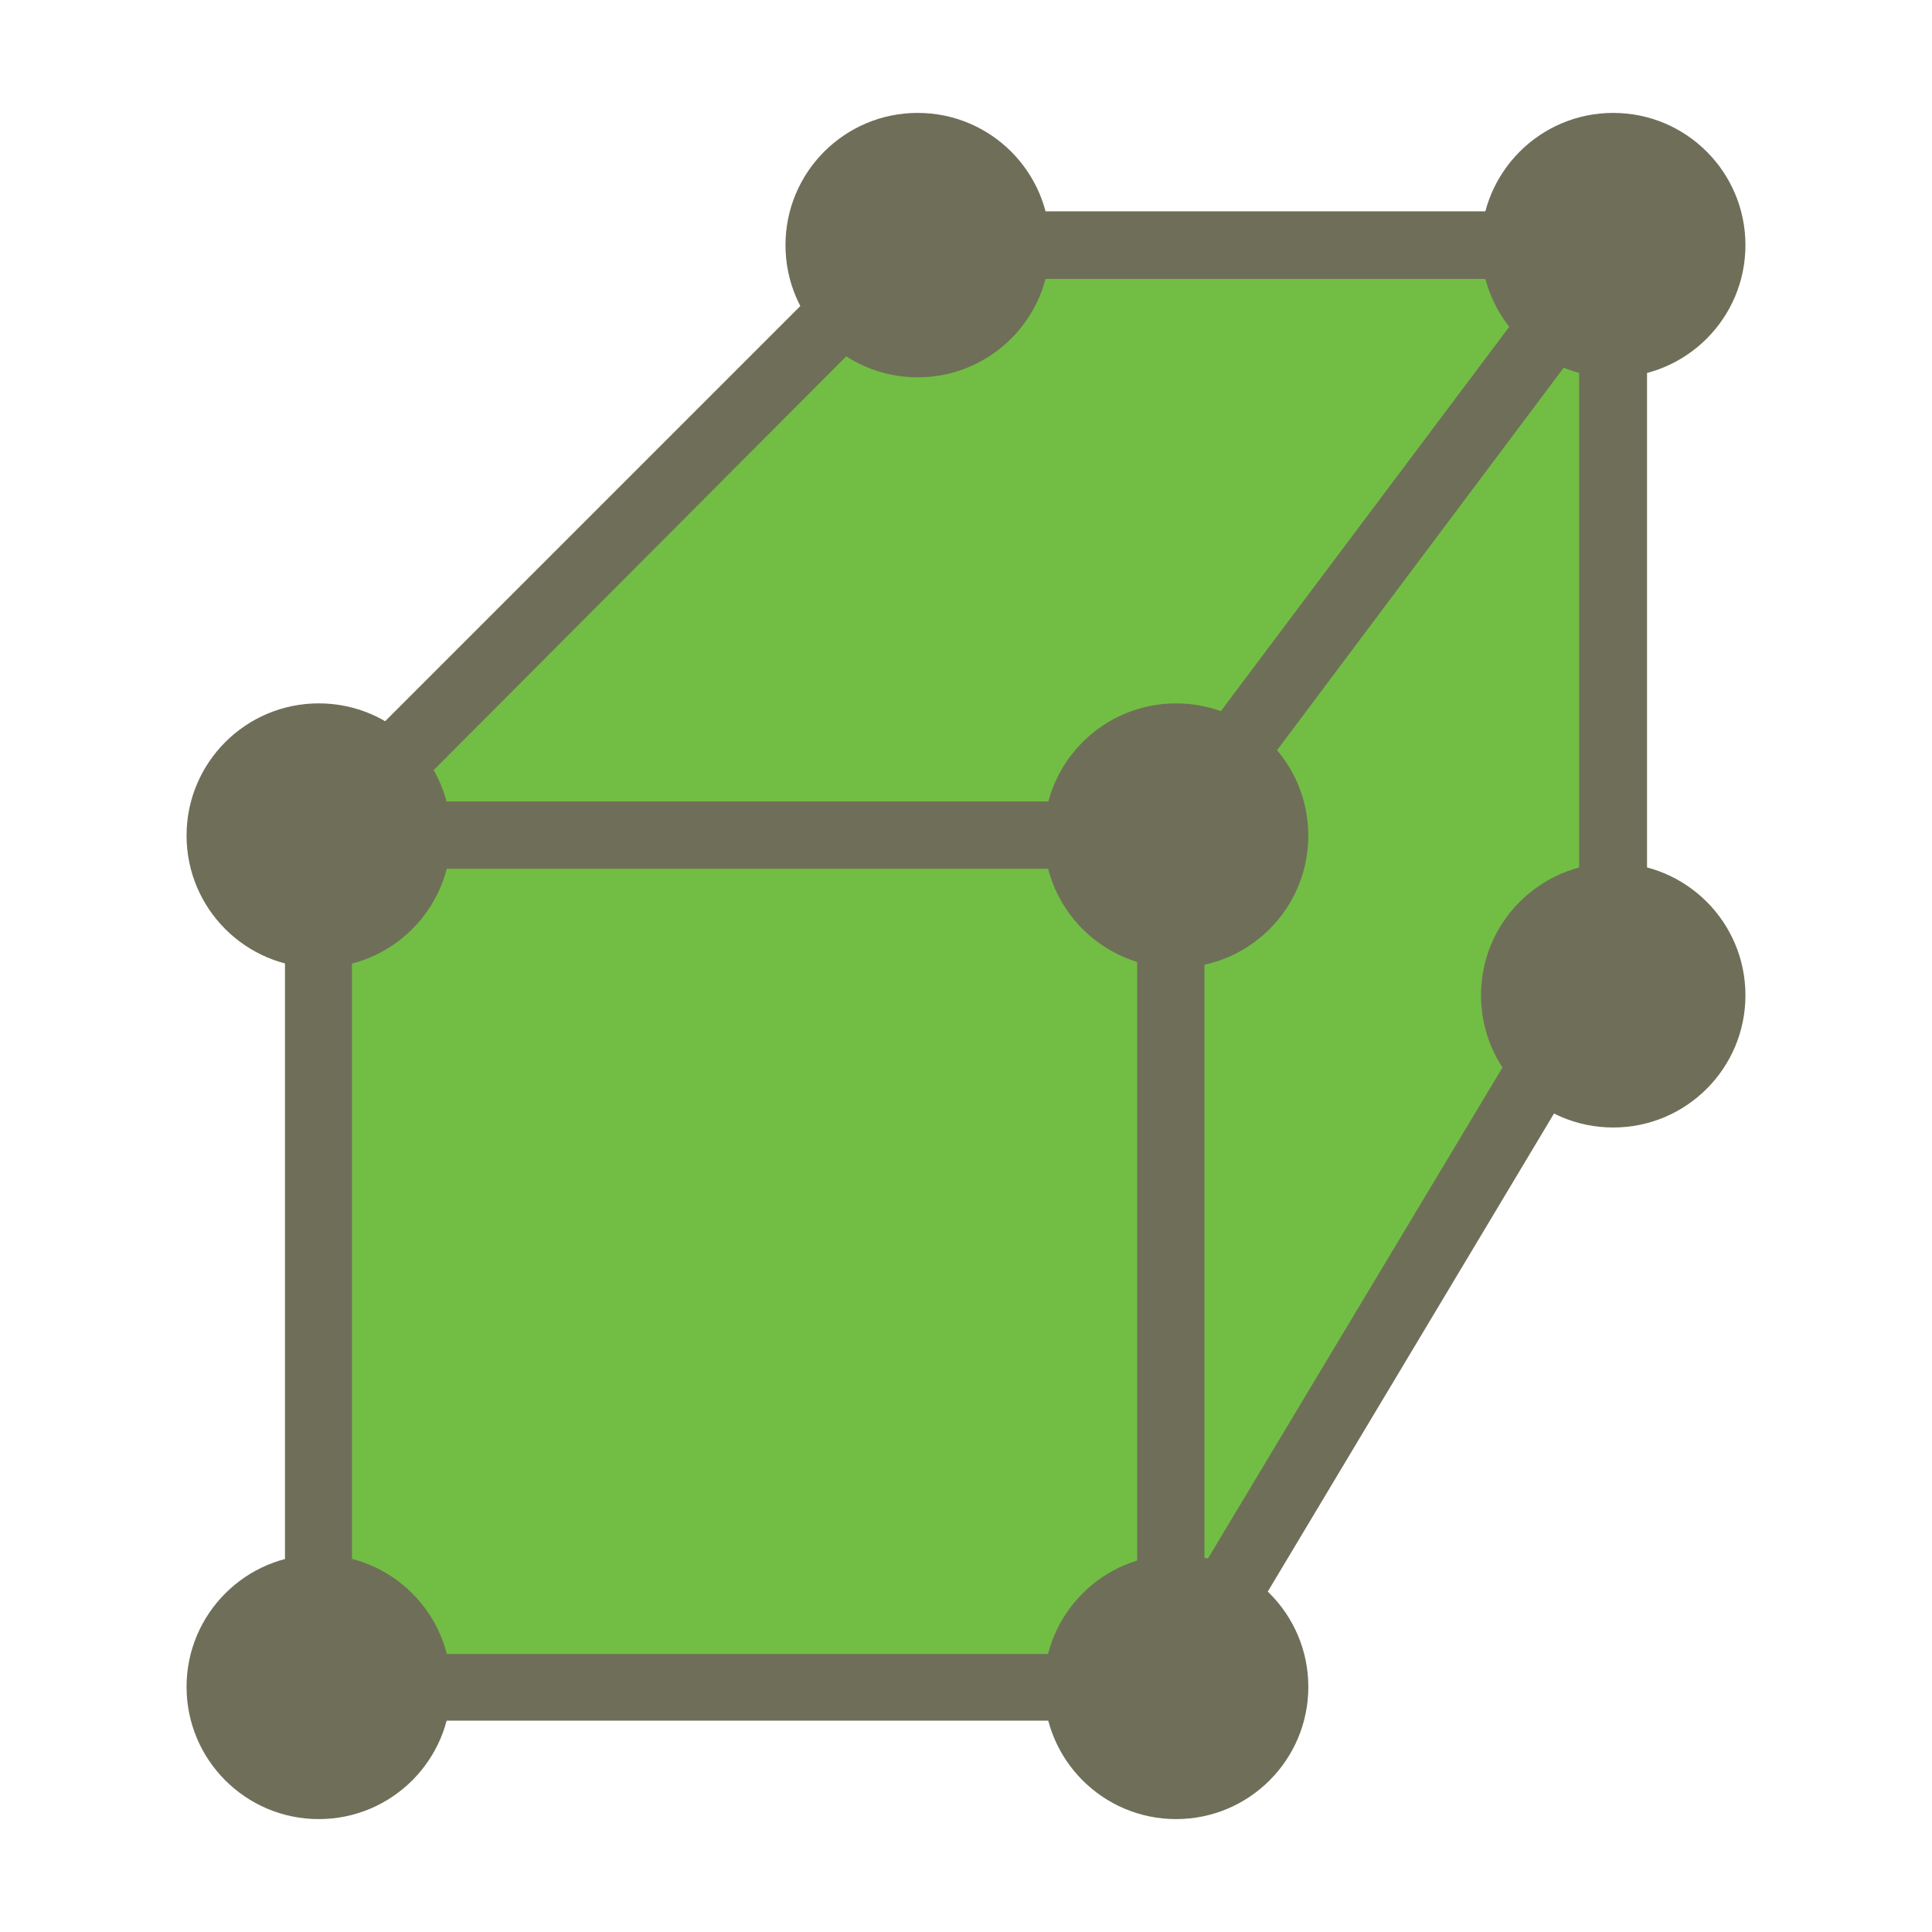 <svg id="Layer_1" data-name="Layer 1" xmlns="http://www.w3.org/2000/svg" viewBox="0 0 64 64"><title>SVG_Artboards</title><rect x="10.56" y="27.68" width="28.2" height="28.2" style="fill:#a7d28c"/><path d="M38.77,57H10.56a1.12,1.12,0,0,1-1.12-1.13V27.68a1.13,1.13,0,0,1,1.12-1.13H38.77a1.14,1.14,0,0,1,1.13,1.13v28.2A1.13,1.13,0,0,1,38.77,57ZM11.69,54.76h26V28.81H11.69Z" style="fill:#6f6f59"/><polygon points="53.44 8.12 30.12 8.12 10.56 27.68 38.77 27.68 53.44 8.12" style="fill:#72be44"/><path d="M39.33,28.81H7.84L29.65,7h26Zm-26-2.26H38.2l13-17.31H30.59Z" style="fill:#6f6f59"/><polygon points="38.77 55.88 53.44 31.44 53.44 8.12 38.77 27.68 38.77 55.88" style="fill:#72be44"/><path d="M37.64,60V27.3L54.56,4.74v27ZM39.9,28.06V51.82L52.31,31.13V11.5Z" style="fill:#6f6f59"/><circle cx="53.44" cy="8.12" r="4.38" style="fill:#6f6f59"/><circle cx="53.44" cy="32.97" r="4.38" style="fill:#6f6f59"/><rect x="11.66" y="28.78" width="26.01" height="26.01" style="fill:#72be44"/><circle cx="30.4" cy="8.12" r="4.38" style="fill:#6f6f59"/><circle cx="10.56" cy="27.68" r="4.38" style="fill:#6f6f59"/><circle cx="10.56" cy="55.88" r="4.38" style="fill:#6f6f59"/><circle cx="38.96" cy="27.68" r="4.38" style="fill:#6f6f59"/><circle cx="38.96" cy="55.88" r="4.38" style="fill:#6f6f59"/></svg>

